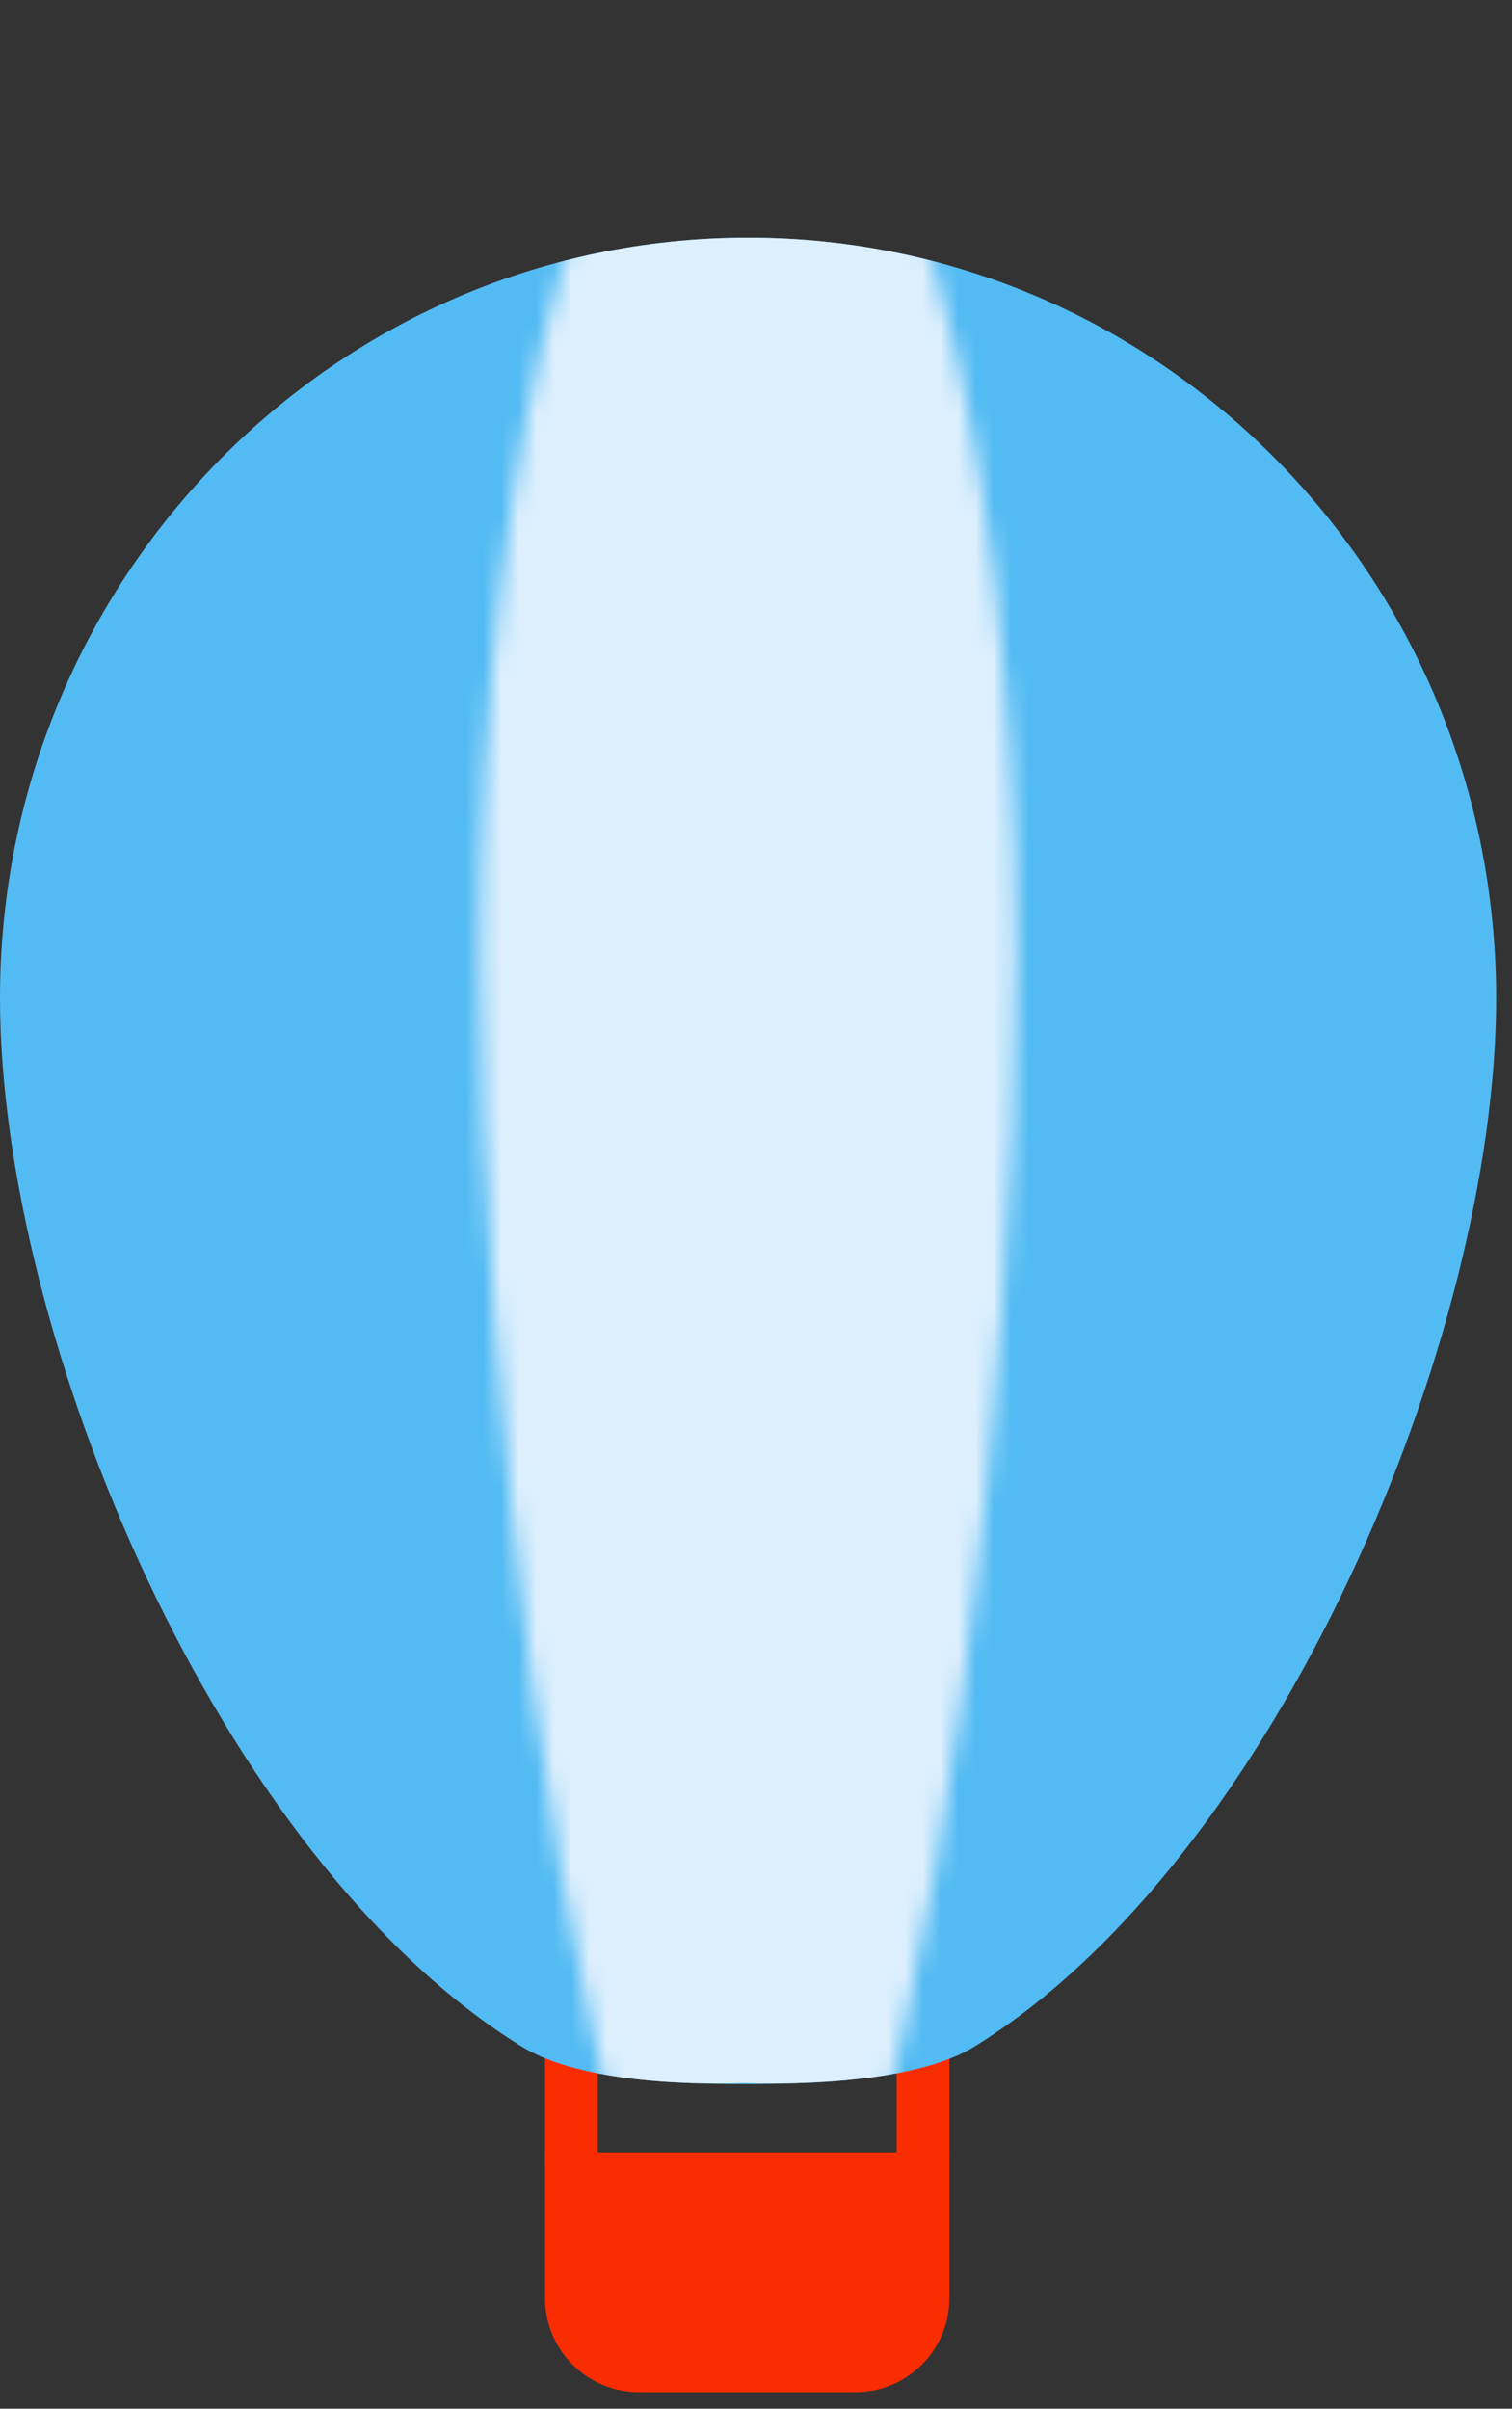 <svg width="86" height="137" viewBox="0 0 86 137" fill="none" xmlns="http://www.w3.org/2000/svg">
<rect x="0" y="0" width="86" height="137" fill="#333333" stroke="none"/>
<path fill-rule="evenodd" clip-rule="evenodd" d="M31 122.923V113H34V122.923H31Z" fill="#F92D00"/>
<path fill-rule="evenodd" clip-rule="evenodd" d="M51 122.839V112.916H54V122.839H51Z" fill="#F92D00"/>
<path d="M85.099 56.768C85.099 76.098 72.622 105.79 55.407 116.412C52.992 117.903 48.799 118.349 45.803 118.466C43.46 118.557 41.111 118.564 38.768 118.458C35.938 118.329 32.055 117.87 29.692 116.412C12.477 105.79 0 76.098 0 56.768C0 32.883 19.05 13.521 42.55 13.521C66.049 13.521 85.099 32.883 85.099 56.768Z" fill="#53BBF3"/>
<mask id="mask0_187_179" style="mask-type:alpha" maskUnits="userSpaceOnUse" x="27" y="0" width="31" height="133">
<path d="M57.794 54.387C57.794 78.696 53.324 116.036 47.156 129.394C45.703 132.542 42.455 131.986 42.455 131.986C42.455 131.986 39.397 132.542 37.944 129.394C31.776 116.036 27.306 78.696 27.306 54.387C27.306 24.35 34.131 0 42.55 0C50.969 0 57.794 24.35 57.794 54.387Z" fill="#53BBF3"/>
</mask>
<g mask="url(#mask0_187_179)">
<path d="M85.099 56.768C85.099 76.098 72.622 105.79 55.407 116.412C51.351 118.915 42.285 118.473 42.285 118.473C42.285 118.473 33.749 118.915 29.692 116.412C12.477 105.79 0 76.098 0 56.768C0 32.883 19.05 13.521 42.55 13.521C66.049 13.521 85.099 32.883 85.099 56.768Z" fill="#DDEFFD"/>
</g>
<path d="M31 122.42H54V130.711C54 133.665 51.605 136.059 48.651 136.059H36.349C33.395 136.059 31 133.665 31 130.711V122.42Z" fill="#F92D00"/>
</svg>
